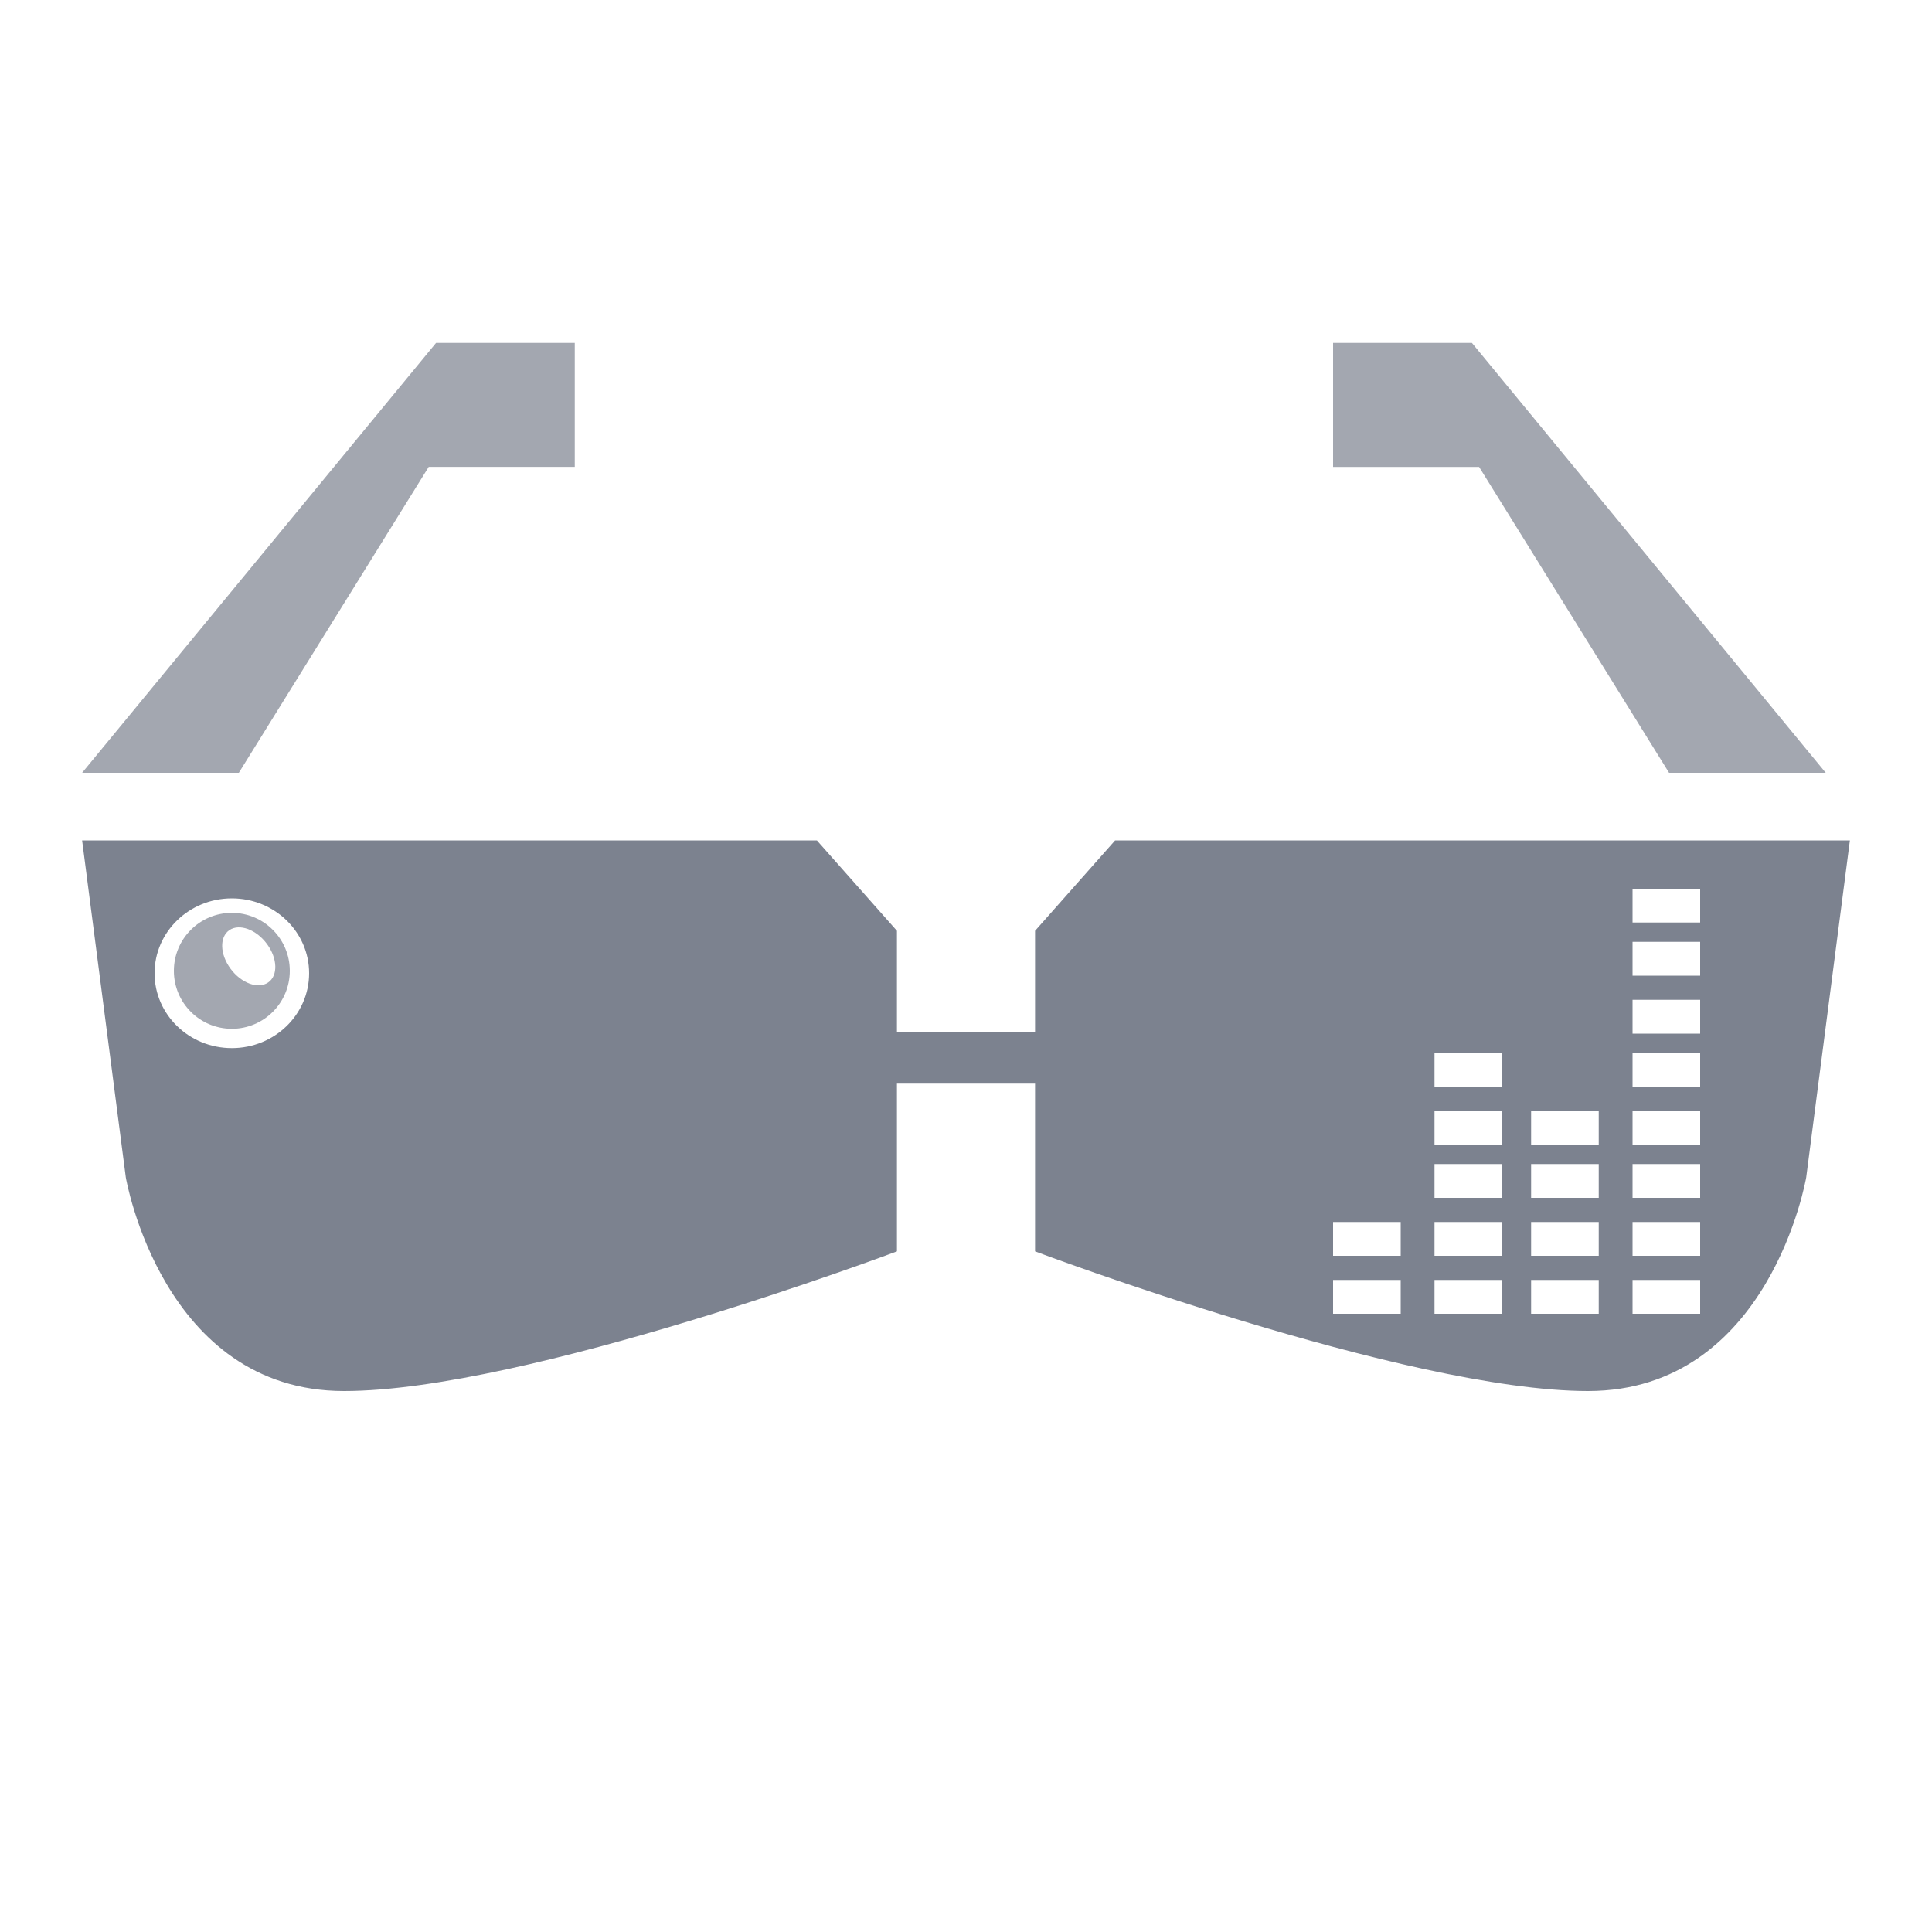 <?xml version="1.0" encoding="UTF-8"?>
<svg width="400px" height="400px" viewBox="0 0 400 400" version="1.1" xmlns="http://www.w3.org/2000/svg" xmlns:xlink="http://www.w3.org/1999/xlink">
    <defs></defs>
    <g id="list-img__Themes" stroke="none" stroke-width="1" fill="#7C828F" fill-rule="evenodd">
        <g id="img_list-disrupters">
            <g id="Page-1" transform="translate(17, 71)">
                <polygon id="Fill-1" opacity="0.7" points="259 0 259 25.667 289.228 25.667 328.56 89 361 89 287.747 0"></polygon>
                <path d="M321,120 L335,120 L335,113 L321,113 L321,120 Z M321,131 L335,131 L335,124 L321,124 L321,131 Z M321,143 L335,143 L335,136 L321,136 L321,143 Z M321,154 L335,154 L335,147 L321,147 L321,154 Z M321,166 L335,166 L335,159 L321,159 L321,166 Z M321,177 L335,177 L335,170 L321,170 L321,177 Z M321,189 L335,189 L335,182 L321,182 L321,189 Z M321,201 L335,201 L335,194 L321,194 L321,201 Z M300,166 L314,166 L314,159 L300,159 L300,166 Z M300,177 L314,177 L314,170 L300,170 L300,177 Z M300,189 L314,189 L314,182 L300,182 L300,189 Z M300,201 L314,201 L314,194 L300,194 L300,201 Z M280,154 L294,154 L294,147 L280,147 L280,154 Z M280,166 L280,159 L294,159 L294,166 L280,166 Z M280,177 L294,177 L294,170 L280,170 L280,177 Z M280,189 L294,189 L294,182 L280,182 L280,189 Z M280,201 L294,201 L294,194 L280,194 L280,201 Z M259,189 L273,189 L273,182 L259,182 L259,189 Z M259,201 L273,201 L273,194 L259,194 L259,201 Z M31,146 C22.164,146 15,139.06 15,130.5 C15,121.94 22.164,115 31,115 C39.838,115 47,121.94 47,130.5 C47,139.06 39.838,146 31,146 L31,146 Z M213.87,103 L197.299,121.718 L197.299,142.607 L168.703,142.607 L168.703,121.718 L152.131,103 L0,103 L9.047,172.769 C9.047,172.769 16.572,217 54.231,217 C91.891,217 168.703,188.085 168.703,188.085 L168.703,153.35 L197.299,153.35 L197.299,188.085 C197.299,188.085 274.114,217 311.769,217 C349.428,217 356.957,172.769 356.957,172.769 L366,103 L213.87,103 Z" id="Fill-2"></path>
                <polygon id="Fill-4" opacity="0.7" points="71.756 25.666 102 25.666 102 0 73.279 0 0 89 32.45 89"></polygon>
                <path d="M38.506,132.423 C36.425,133.839 32.944,132.558 30.732,129.561 C28.519,126.567 28.413,122.991 30.494,121.575 C32.575,120.162 36.056,121.442 38.268,124.438 C40.481,127.434 40.587,131.008 38.506,132.423 M31,118 C24.372,118 19,123.374 19,130 C19,136.628 24.372,142 31,142 C37.626,142 43,136.628 43,130 C43,123.374 37.626,118 31,118" id="Fill-5" opacity="0.7"></path>
            </g>
        </g>
    </g>
</svg>